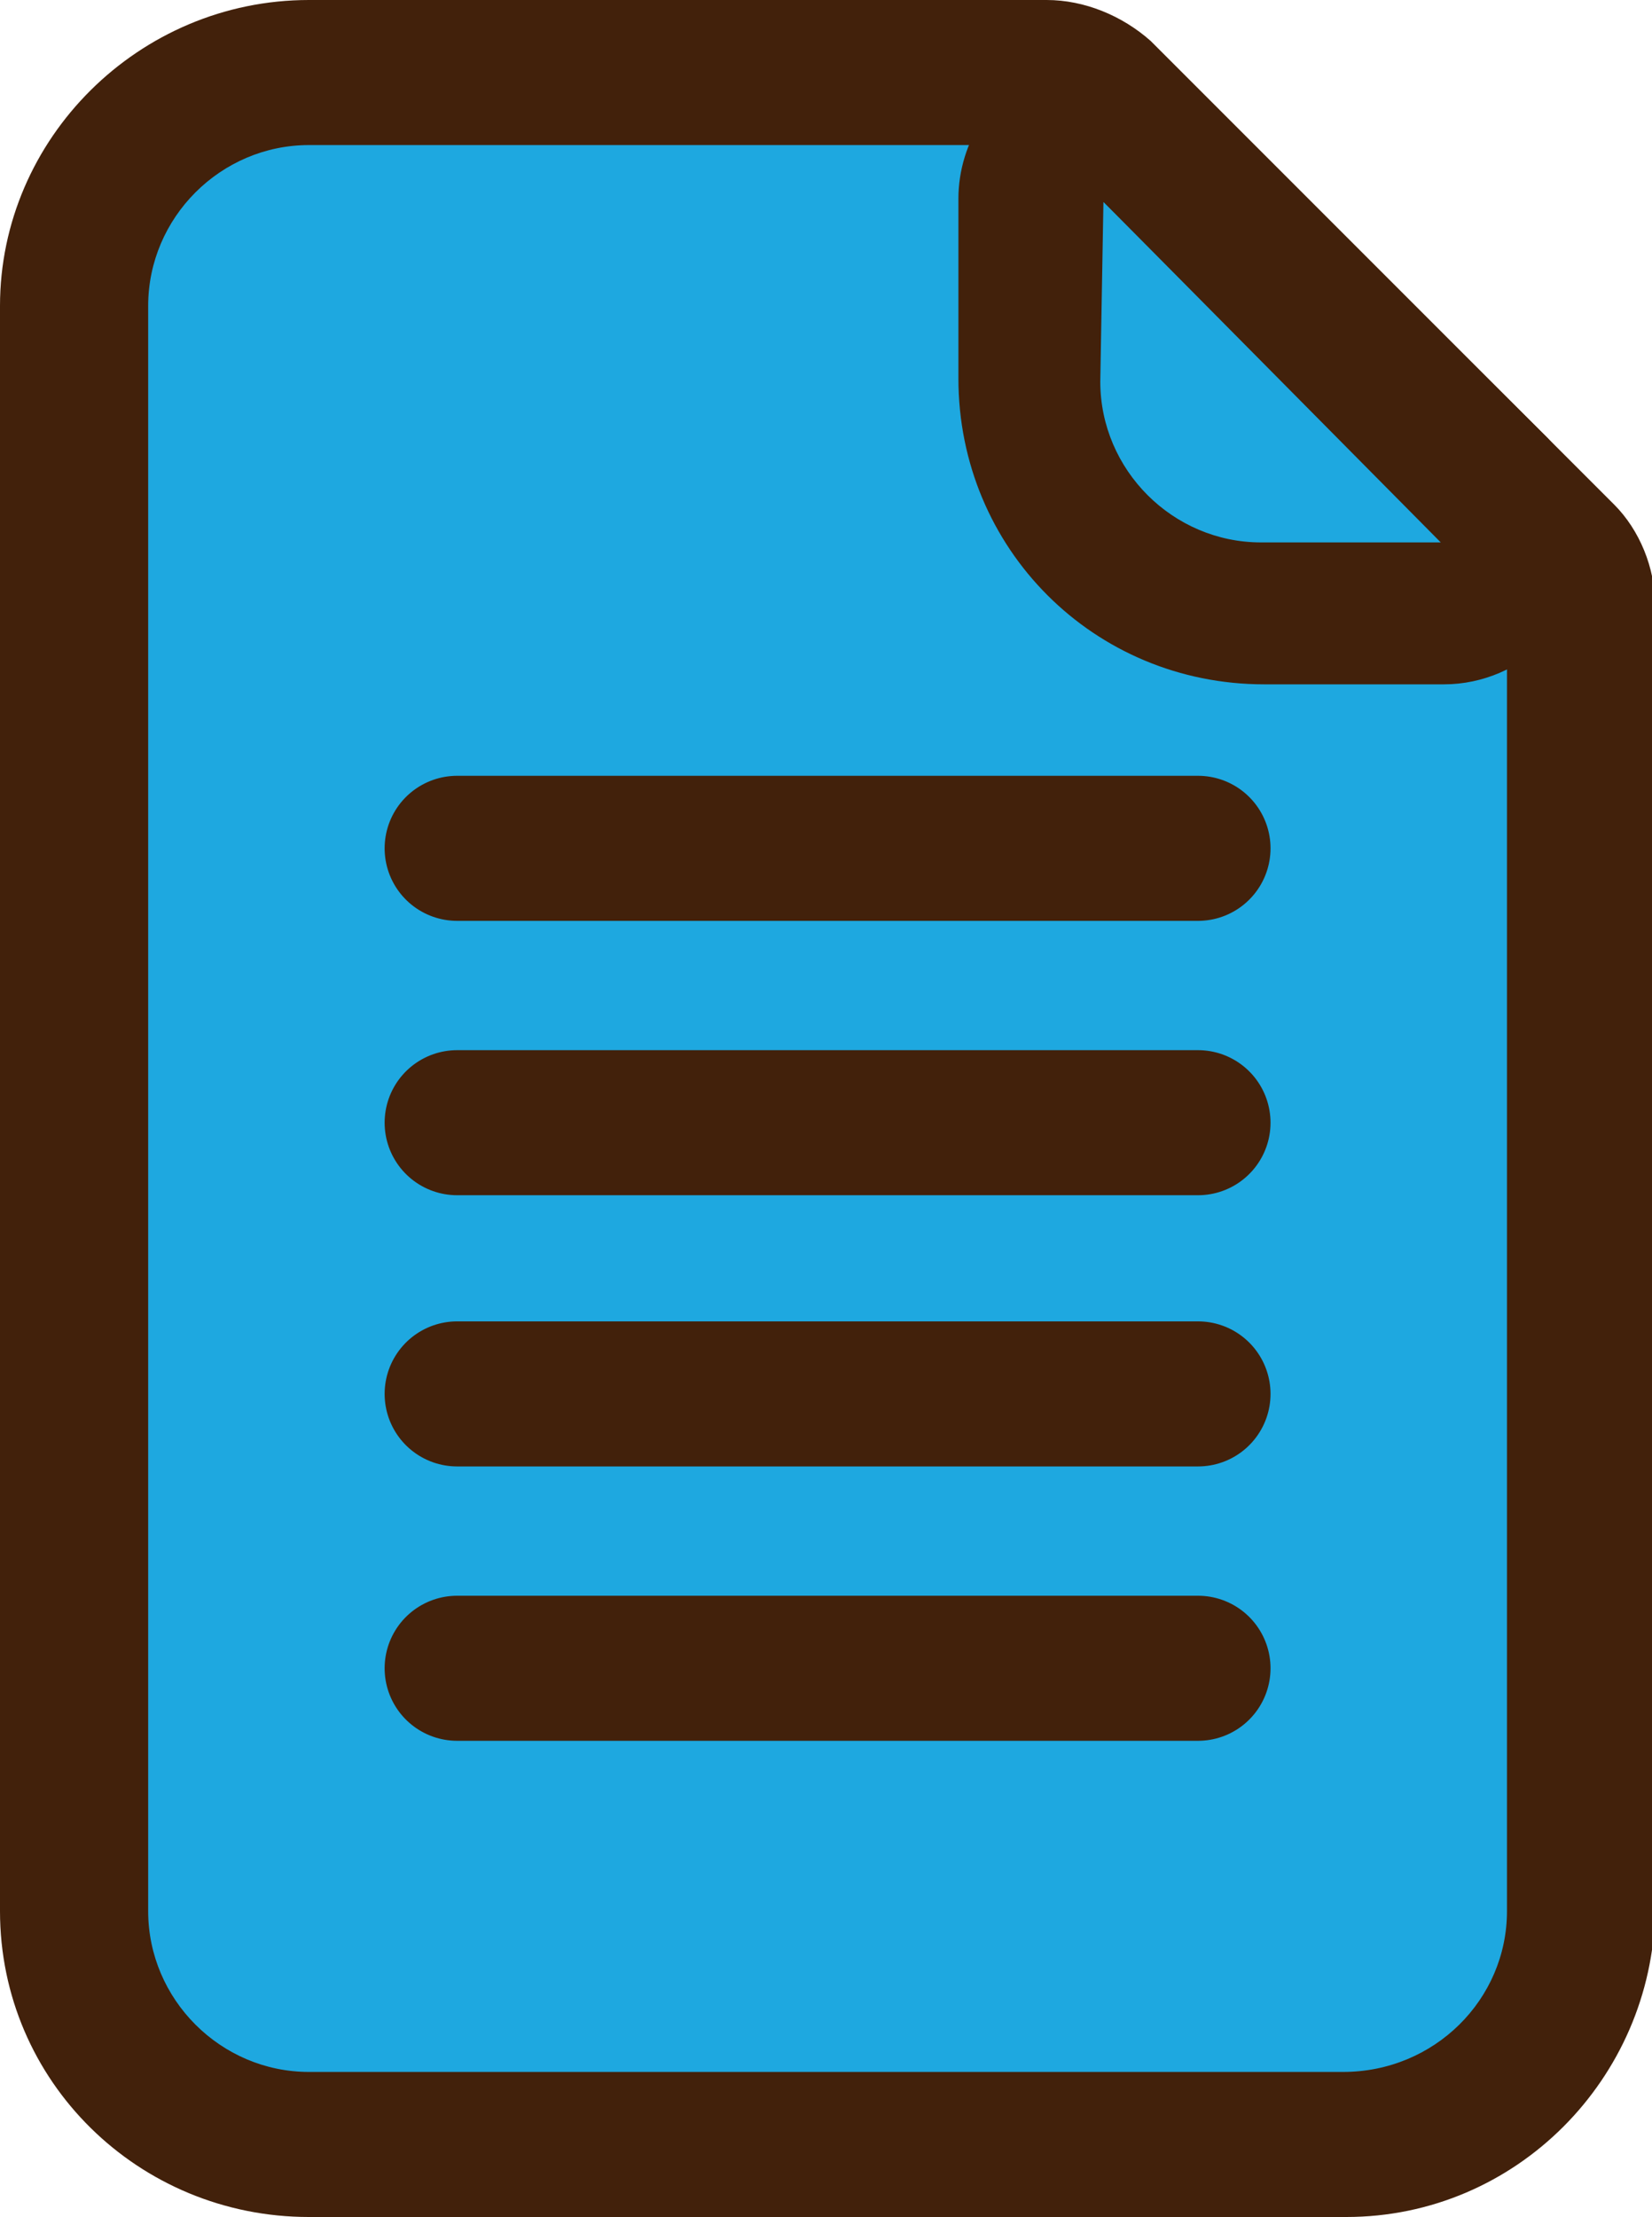<?xml version="1.0" encoding="utf-8"?>
<!-- Generator: Adobe Illustrator 24.0.1, SVG Export Plug-In . SVG Version: 6.00 Build 0)  -->
<svg version="1.1" id="Capa_1" xmlns="http://www.w3.org/2000/svg" xmlns:xlink="http://www.w3.org/1999/xlink" x="0px" y="0px"
	 viewBox="0 0 52.4 70.3" style="enable-background:new 0 0 52.4 70.3;" xml:space="preserve">
<style type="text/css">
	.st0{fill:#1EA8E0;}
	.st1{fill:#42210B;}
	.st2{fill:none;stroke:#42210B;stroke-width:4.6;stroke-linecap:round;stroke-linejoin:round;}
</style>
<title>doc_</title>
<g id="Capa_2_1_">
	<g id="Layer_1">
		<path class="st0" d="M9.8,68c-4.1,0-7.4-3.3-7.4-7.4V9.7c0-4.1,3.3-7.4,7.4-7.4h23.5c0.6,0,1.2,0.3,1.6,0.7l14.6,14.6
			c0.4,0.4,0.7,1,0.7,1.6v41.4c0,4.1-3.3,7.4-7.5,7.4H9.8z"/>
		<path class="st1" d="M33.2,4.6l14.6,14.6v41.4c0,2.8-2.3,5.1-5.2,5.1H9.8c-2.8,0-5.1-2.3-5.1-5.1l0,0V9.7c0-2.8,2.3-5.1,5.1-5.1
			l0,0H33.2 M33.2,0H9.8C4.4,0,0,4.4,0,9.7v50.9c0,5.4,4.4,9.7,9.8,9.7h32.9c5.4,0,9.7-4.4,9.8-9.7V19.2c0-1.2-0.5-2.4-1.3-3.2
			L36.5,1.3C35.6,0.5,34.4,0,33.2,0z"/>
		<path class="st1" d="M35,6.4l10.7,10.8H40c-2.8,0-5.1-2.3-5.1-5.1l0,0L35,6.4 M35,1.8c-0.6,0-1.2,0.1-1.8,0.3
			c-1.7,0.7-2.8,2.4-2.8,4.2V12c0,5.4,4.3,9.7,9.7,9.7h5.7c2.5,0,4.6-2.1,4.6-4.6c0-1.2-0.5-2.3-1.3-3.2L38.2,3.1
			C37.4,2.3,36.2,1.8,35,1.8z"/>
		<line class="st2" x1="14.5" y1="26.9" x2="38" y2="26.9"/>
		<line class="st2" x1="14.5" y1="35.6" x2="38" y2="35.6"/>
		<line class="st2" x1="14.5" y1="44.2" x2="38" y2="44.2"/>
		<line class="st2" x1="14.5" y1="52.9" x2="38" y2="52.9"/>
	</g>
</g>
</svg>
